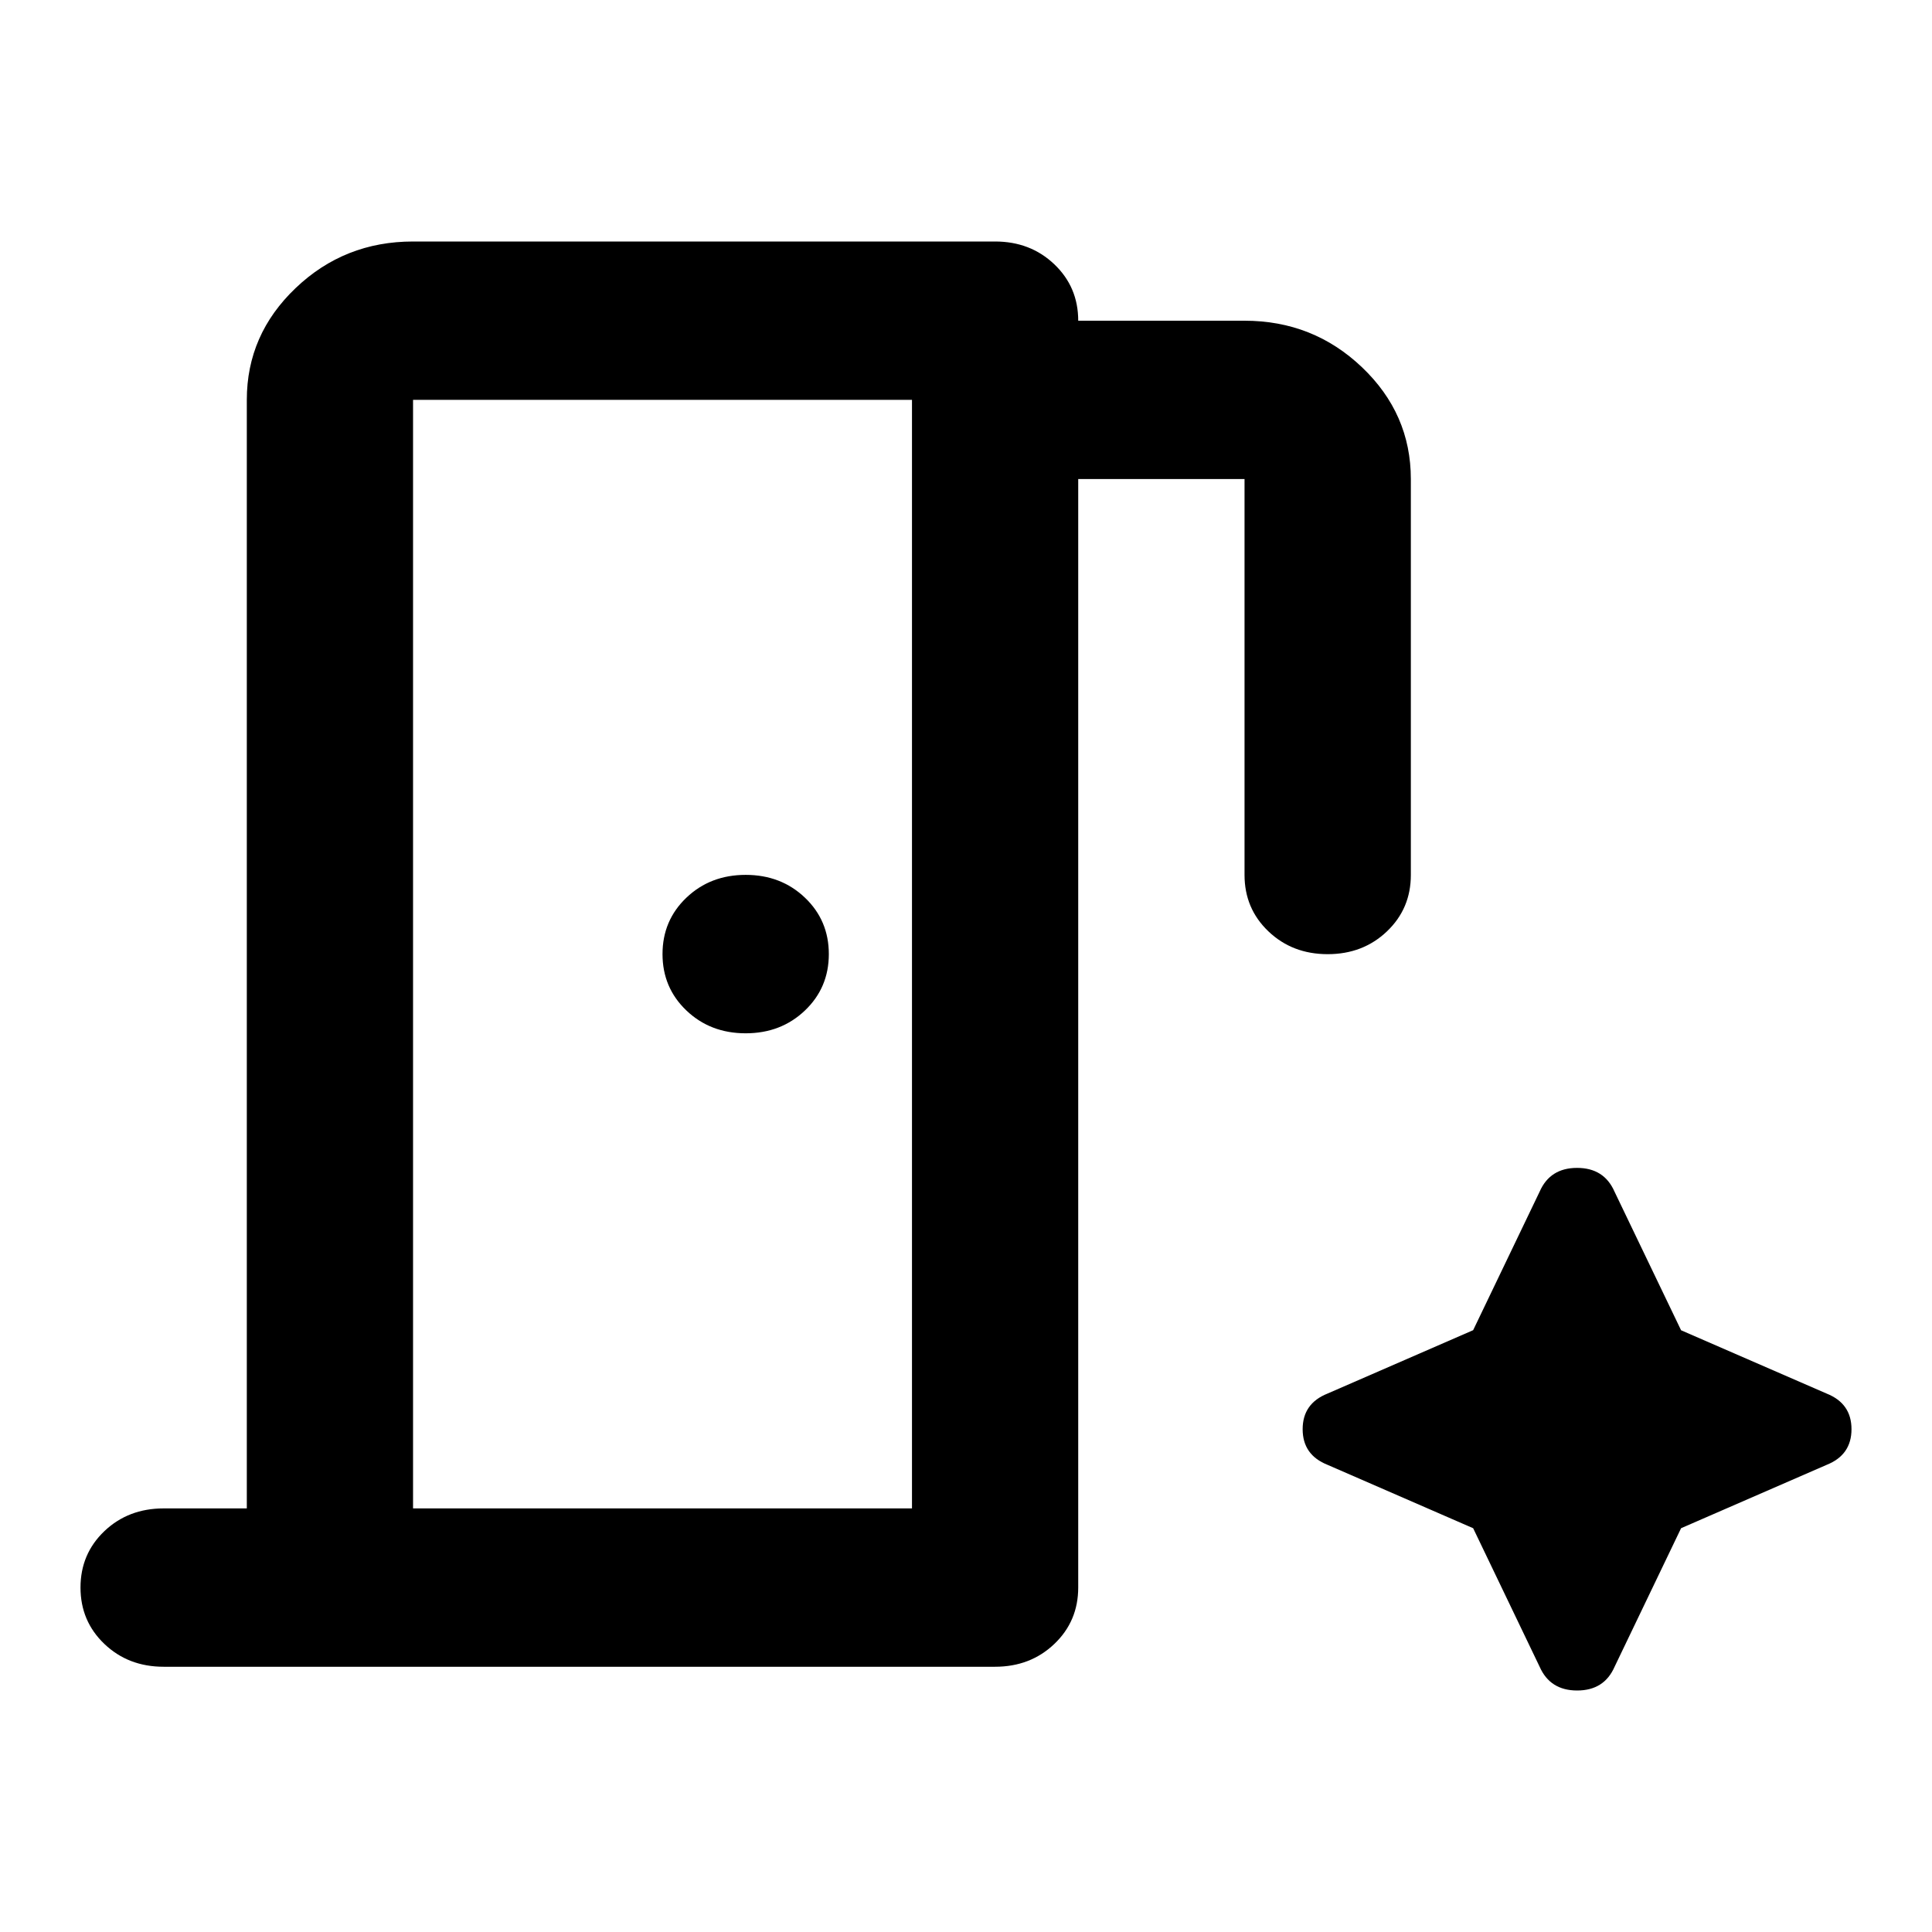 <?xml version="1.0" encoding="UTF-8" standalone="no"?>
<svg
   height="24"
   viewBox="0 0 24 24"
   width="24"
   version="1.1"
   id="svg4"
   sodipodi:docname="auto-meeting-room-rounded.svg"
   inkscape:version="1.2.1 (9c6d41e410, 2022-07-14)"
   xmlns:inkscape="http://www.inkscape.org/namespaces/inkscape"
   xmlns:sodipodi="http://sodipodi.sourceforge.net/DTD/sodipodi-0.dtd"
   xmlns="http://www.w3.org/2000/svg"
   xmlns:svg="http://www.w3.org/2000/svg">
  <defs
     id="defs8" />
  <sodipodi:namedview
     id="namedview6"
     pagecolor="#ffffff"
     bordercolor="#000000"
     borderopacity="0.25"
     inkscape:showpageshadow="2"
     inkscape:pageopacity="0.0"
     inkscape:pagecheckerboard="0"
     inkscape:deskcolor="#d1d1d1"
     showgrid="false"
     inkscape:zoom="9.8333333"
     inkscape:cx="12"
     inkscape:cy="12"
     inkscape:window-width="3840"
     inkscape:window-height="2454"
     inkscape:window-x="-11"
     inkscape:window-y="-11"
     inkscape:window-maximized="1"
     inkscape:current-layer="svg4" />
  <path
     d="M 3.066,18.738 V 4.967 q 0,-0.811 0.607,-1.389 Q 4.279,3 5.131,3 h 7.23 q 0.439,0 0.736,0.283 0.297,0.283 0.297,0.701 h 2.066 q 0.852,0 1.459,0.578 0.607,0.578 0.607,1.389 v 4.918 q 0,0.418 -0.297,0.701 -0.297,0.283 -0.736,0.283 -0.439,0 -0.736,-0.283 -0.297,-0.283 -0.297,-0.701 V 5.951 H 13.394 V 19.721 q 0,0.418 -0.297,0.701 -0.297,0.283 -0.736,0.283 H 2.033 q -0.439,0 -0.736,-0.283 Q 1,20.139 1,19.721 1,19.303 1.297,19.02 1.594,18.738 2.033,18.738 Z m 6.197,-5.902 q 0.439,0 0.736,-0.283 0.297,-0.283 0.297,-0.701 0,-0.418 -0.297,-0.701 -0.297,-0.283 -0.736,-0.283 -0.439,0 -0.736,0.283 -0.297,0.283 -0.297,0.701 0,0.418 0.297,0.701 0.297,0.283 0.736,0.283 z M 5.131,18.738 H 11.329 V 4.967 H 5.131 Z m 13.169,0.246 0.826,1.721 Q 19.256,21 19.592,21 q 0.336,0 0.465,-0.295 l 0.826,-1.721 1.808,-0.787 Q 23,18.074 23,17.754 23,17.434 22.69,17.311 L 20.883,16.525 20.056,14.803 q -0.129,-0.295 -0.465,-0.295 -0.336,0 -0.465,0.295 l -0.826,1.721 -1.808,0.787 q -0.31,0.123 -0.31,0.443 0,0.32 0.31,0.443 z M 5.131,18.738 V 4.967 Z"
     id="path2"
     style="stroke-width:0.025" />
</svg>
